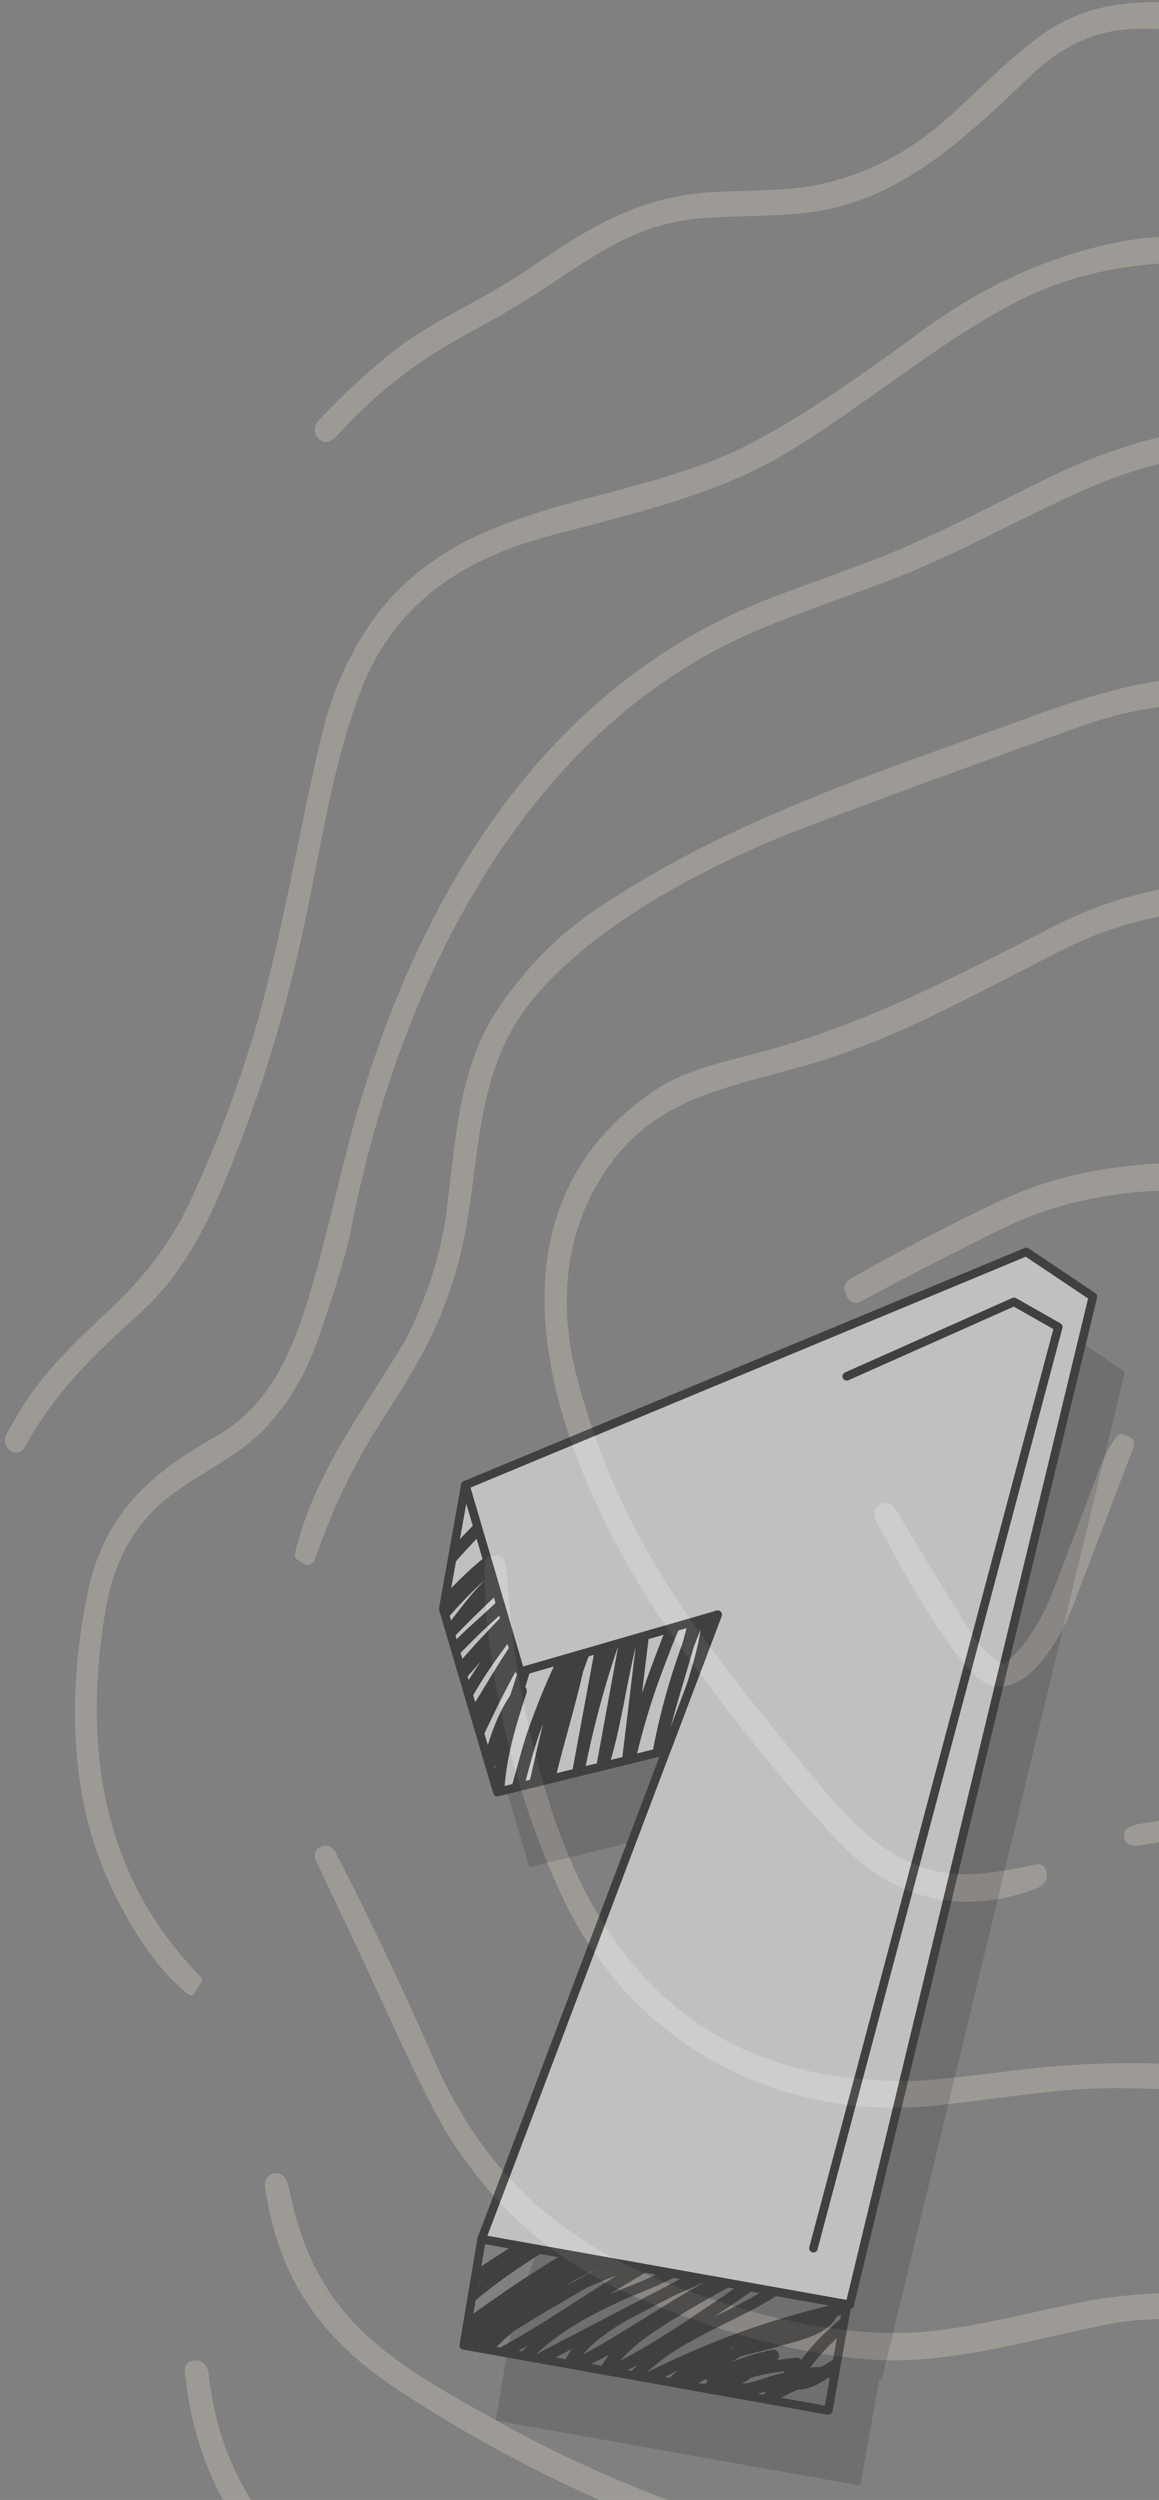<svg width="116" height="250" viewBox="0 0 116 250" fill="none" xmlns="http://www.w3.org/2000/svg">
<rect x="0" y="0" width="116" height="250" fill="#808080" stroke="none"/>
<g opacity="0.3">
<g style="mix-blend-mode:multiply">
<path d="M126.5 1.515V4.297C125.332 4.036 122.508 3.634 118.032 3.095C111.777 2.345 107.63 3.284 102.959 7.755C96.65 13.79 90.781 19.28 82.749 20.96C79.05 21.737 73.931 21.501 70.142 21.825C61.833 22.534 57.548 27.422 49.558 31.837C48.179 32.598 46.806 33.368 45.436 34.145C41.096 36.602 37.195 39.745 33.73 43.572C33.088 44.279 32.483 44.387 31.91 43.895C31.452 43.504 31.364 42.77 31.715 42.258C31.748 42.211 31.782 42.168 31.82 42.126C34.069 39.714 36.419 37.511 38.873 35.522C43.128 32.066 48.071 30.175 52.543 27.124C58.738 22.905 63.706 19.676 71.2 19.224C74.53 19.022 78.367 19.123 81.261 18.589C86.319 17.662 90.879 15.371 94.943 11.716C98.479 8.536 102.541 4.234 106.137 2.31C112.338 -0.998 119.626 0.311 126.498 1.512L126.5 1.515Z" fill="#E1D7C8"/>
</g>
<g style="mix-blend-mode:multiply">
<path d="M126.5 23.881V26.513C117.716 25.828 109.646 26.111 101.631 30.24C93.83 34.254 86.188 40.861 78.435 45.465C71.348 49.666 62.552 51.54 54.628 53.694C45.978 56.043 39.203 60.629 35.937 69.518C33.239 76.834 32.116 84.649 30.498 92.302C28.521 101.64 25.689 110.651 22.003 119.338C19.826 124.462 17.234 128.388 14.225 131.114C9.55 135.342 5.697 138.928 2.487 144.675C2.146 145.289 1.675 145.423 1.076 145.077C0.552 144.778 0.349 144.07 0.619 143.499C0.628 143.483 0.634 143.467 0.642 143.454C3.291 138.419 5.837 135.773 10.573 131.35C14.162 128.001 16.952 124.657 19.162 119.876C21.584 114.627 23.639 109.217 25.328 103.651C28.19 94.211 30.235 81.295 32.384 72.757C33.227 69.415 34.579 66.267 36.445 63.317C45.156 49.535 61.63 51.093 74.627 44.607C80.163 41.841 87.536 36.592 92.041 33.261C98.531 28.454 105.407 25.392 112.667 24.077C116.958 23.305 121.938 23.676 126.498 23.883L126.5 23.881Z" fill="#E1D7C8"/>
</g>
<g style="mix-blend-mode:multiply">
<path d="M126.5 42.326V45.109C120.293 45.122 114.303 46.413 108.531 48.983C102.284 51.759 95.916 55.328 89.99 57.661C84.242 59.917 77.618 61.985 72.757 64.432C51.542 75.091 39.687 99.223 35.063 123.303C34.695 125.221 33.62 128.748 31.841 133.881C30.639 137.354 28.866 140.341 26.524 142.841C23.929 145.604 19.711 147.45 16.746 149.814C13.464 152.429 11.415 156.103 10.596 160.842C8.177 174.842 10.33 187.811 20.089 197.667C20.224 197.809 20.247 198.037 20.144 198.207L19.462 199.339C19.335 199.55 19.078 199.603 18.889 199.462C18.889 199.462 18.887 199.462 18.885 199.46C15.063 196.516 11.835 190.775 10.049 186.139C6.839 177.82 6.944 168.004 8.798 159.178C10.421 151.423 15.123 147.28 21.364 143.796C27.223 140.529 29.41 134.909 31.36 128.172C32.929 122.763 34.515 115.23 36.106 110.002C43.24 86.523 56.427 67.403 78.048 59.46C81.053 58.355 84.062 57.244 87.072 56.126C93.616 53.695 100.892 49.657 106.055 47.246C112.597 44.183 119.412 42.543 126.498 42.328L126.5 42.326Z" fill="#E1D7C8"/>
</g>
<g style="mix-blend-mode:multiply">
<path d="M126.496 67.78V70.553C120.034 69.858 113.85 70.576 107.946 72.704C92.467 78.286 82.787 81.85 78.908 83.402C70.315 86.837 59.729 92.376 53.548 99.665C46.577 107.881 48.517 117.957 45.451 127.743C43.695 133.35 41.767 136.514 37.962 142.465C35.342 146.568 33.199 151.05 31.53 155.91C31.369 156.378 30.895 156.612 30.471 156.434C30.423 156.414 30.376 156.387 30.331 156.358L29.743 155.96C29.531 155.816 29.458 155.609 29.523 155.337C30.679 150.461 33.14 145.855 35.729 141.75C38.792 136.899 40.347 134.432 40.392 134.346C42.746 129.841 44.204 125.262 44.768 120.604C45.643 113.322 46.064 106.404 49.939 100.729C52.632 96.78 55.825 93.55 59.517 91.038C73.024 81.855 88.427 77.073 103.501 71.568C112.015 68.451 118.279 67.056 126.5 67.78H126.496Z" fill="#E1D7C8"/>
</g>
<g style="mix-blend-mode:multiply">
<path d="M126.498 88.235V91.037C119.205 90.555 112.46 91.883 106.266 95.022C96.895 99.765 89.371 104.088 80.391 106.62C71.557 109.111 64.325 110.056 59.461 118.974C56.343 124.698 56.07 131.404 57.756 137.777C61.982 153.731 69.694 163.353 79.826 175.808C85.281 182.521 90.054 188.347 98.639 187.312C100.372 187.105 102.081 186.812 103.766 186.438C104.16 186.353 104.551 186.6 104.685 187.021C105.013 188.036 104.369 188.639 103.553 188.929C95.913 191.637 89.28 189.958 83.651 183.896C78.525 178.378 73.292 171.911 67.955 164.489C56.991 149.26 45.063 122.187 66.068 108.697C67.7 107.65 70.296 106.687 73.855 105.807C84.88 103.093 92.564 99.277 105.367 92.681C111.853 89.344 118.897 87.861 126.5 88.237L126.498 88.235Z" fill="#E1D7C8"/>
</g>
<g style="mix-blend-mode:multiply">
<path d="M126.498 116.577V119.367C116.981 118.532 108.365 118.843 99.9 123.053C95.211 125.382 90.636 127.746 86.177 130.138C85.628 130.432 85.179 130.303 84.829 129.752C84.128 128.646 84.631 128.136 85.553 127.622C92.027 124.023 97.264 121.342 101.264 119.572C108.713 116.288 117.736 115.798 126.5 116.579L126.498 116.577Z" fill="#E1D7C8"/>
</g>
<g style="mix-blend-mode:multiply">
<path d="M100.812 166.164C102.707 164.477 104.259 162.065 105.467 158.925C106.984 154.975 108.488 151.005 109.985 147.014C110.44 145.806 111.028 144.683 111.753 143.647C111.919 143.407 112.131 143.337 112.391 143.436L113.004 143.668C113.391 143.817 113.594 144.282 113.457 144.704C113.453 144.718 113.447 144.731 113.443 144.745C111.46 149.926 109.467 155.145 107.462 160.405C106.132 163.881 103.006 169.479 99.232 168.558C95.914 167.747 89.44 155.36 87.647 152.025C87.352 151.486 87.516 150.785 88.01 150.465C88.104 150.406 88.204 150.361 88.308 150.334C88.879 150.189 89.357 150.44 89.746 151.091C92.158 155.14 94.613 159.163 97.113 163.158C97.992 164.561 98.979 165.588 100.074 166.239C100.313 166.38 100.604 166.35 100.812 166.164Z" fill="#E1D7C8"/>
</g>
<g style="mix-blend-mode:multiply">
<path d="M126.5 207.28V209.965C121.225 209.142 115.938 208.763 110.639 208.826C105.304 208.893 98.982 210.033 93.152 210.594C78.077 212.036 63.13 204.625 56.125 189.356C52.455 181.352 50.063 172.9 48.951 164.001C48.614 161.321 48.465 158.734 48.507 156.238C48.511 155.944 48.702 155.693 48.965 155.637C50.336 155.354 50.634 155.818 50.725 157.27C51.209 165.34 52.682 173.187 55.147 180.809C61.113 199.268 73.127 208.362 91.191 208.093C92.767 208.07 96.047 207.743 101.034 207.108C109.908 205.975 117.911 206.076 126.5 207.283V207.28Z" fill="#E1D7C8"/>
</g>
<g style="mix-blend-mode:multiply">
<path d="M126.5 180.827V183.038C122.385 183.335 118.29 183.829 114.216 184.516C113.199 184.687 112.375 184.472 112.516 183.275C112.536 183.101 112.638 182.945 112.792 182.849C113.196 182.615 113.671 182.453 114.221 182.363C118.712 181.654 122.805 181.14 126.5 180.825V180.827Z" fill="#E1D7C8"/>
</g>
<g style="mix-blend-mode:multiply">
<path d="M126.5 229.47V232.102C119.293 231.705 114.191 231.795 111.198 232.372C103.562 233.852 95.308 236.454 87.54 235.98C80.235 235.534 72.696 233.342 65.796 230.618C57.052 227.168 50.763 222.415 45.427 214.428C44.06 212.381 42.05 208.462 39.394 202.671C36.832 197.079 34.234 191.532 31.599 186.026C31.379 185.561 31.538 184.989 31.955 184.747C31.961 184.745 31.967 184.741 31.973 184.738C32.586 184.4 33.221 184.563 33.583 185.248C36.777 191.381 40.078 198.326 43.488 206.083C48.671 217.88 56.839 224.634 67.997 228.776C75.553 231.583 83.802 233.692 91.644 233.243C97.579 232.905 105.434 230.578 110.281 229.861C114.723 229.204 120.129 229.076 126.5 229.475V229.47Z" fill="#E1D7C8"/>
</g>
<g style="mix-blend-mode:multiply">
<path d="M72.5 251.943H66.583L64.145 251.766C55.712 248.347 47.675 244.131 40.036 239.122C32.344 234.088 27.908 228.152 26.514 218.686C26.419 218.041 26.827 217.437 27.424 217.337C27.447 217.333 27.47 217.33 27.494 217.328C28.384 217.239 28.753 218.005 28.933 218.88C31.561 231.898 38.745 235.956 49.637 242.034C56.955 246.119 64.575 249.422 72.5 251.946V251.943Z" fill="#E1D7C8"/>
</g>
<g style="mix-blend-mode:multiply">
<path d="M26.498 251.946H23.482C20.676 247.598 19.016 242.642 18.504 237.077C18.463 236.633 18.737 236.223 19.152 236.106C19.908 235.891 20.455 236.18 20.797 236.976C20.827 237.044 20.846 237.118 20.855 237.199C21.464 242.929 23.346 247.844 26.5 251.946H26.498Z" fill="#E1D7C8"/>
</g>
</g>
<g opacity="0.5">
<path opacity="0.26" d="M88.002 237.953L88.25 237.998L112.593 137.172L105.919 132.703L49.773 156.029L47.566 168.399L52.977 186.724L69.89 182.576L51.406 231.425L49.62 242.054L86.11 248.563L88.002 237.953Z" fill="black"/>
<path d="M85.043 230.489L109.385 129.664L102.711 125.193L46.567 148.519L52.198 167.634L71.827 161.473L48.199 223.916L85.043 230.489Z" fill="white" stroke="black" stroke-width="0.851" stroke-miterlimit="10" stroke-linecap="round" stroke-linejoin="round"/>
<path d="M81.412 224.828L105.919 132.703L101.488 130.187L84.746 137.635" stroke="black" stroke-width="0.851" stroke-miterlimit="10" stroke-linecap="round" stroke-linejoin="round"/>
<path d="M46.567 148.519L44.36 160.89L49.771 179.215L66.683 175.066L71.827 161.473L52.062 167.178L46.567 148.519Z" fill="white" stroke="black" stroke-width="0.851" stroke-miterlimit="10" stroke-linecap="round" stroke-linejoin="round"/>
<path d="M48.199 223.916L46.415 234.544L82.903 241.053L84.796 230.444L48.199 223.916Z" stroke="black" stroke-width="0.851" stroke-miterlimit="10" stroke-linecap="round" stroke-linejoin="round"/>
<path d="M83.879 235.584C83.598 235.788 83.282 236.019 82.948 236.254C82.698 236.402 82.449 236.555 82.191 236.689C81.823 236.7 81.455 236.716 81.09 236.761C82.016 235.491 83.11 234.379 84.28 233.335L84.611 231.482C82.977 232.837 81.457 234.278 80.197 235.975C80.069 235.85 79.901 235.761 79.727 235.773C79.059 235.821 78.413 235.917 77.767 236.016C78.186 235.69 77.894 234.86 77.33 234.975C75.916 235.261 74.573 235.676 73.263 236.2C73.54 236.013 73.819 235.827 74.098 235.645C75.556 235.258 76.929 234.956 77.828 234.68C79.8 234.073 82.748 233.606 83.776 231.616C84.058 231.545 84.339 231.478 84.622 231.414L84.795 230.445L84.122 230.324C83.852 230.389 83.579 230.447 83.309 230.517C83.269 230.52 83.234 230.505 83.193 230.516C76.758 232.03 70.597 234.294 64.722 237.268C68.496 233.696 73.849 232.183 78.203 229.268L76.565 228.975C74.933 229.986 73.195 230.84 71.46 231.688C72 231.325 72.537 230.957 73.082 230.601C73.707 230.194 74.678 229.478 75.729 228.824L73.962 228.509C73.244 229.014 72.576 229.511 71.997 229.892C68.725 232.048 65.542 234.309 62.055 236.082C63.709 234.165 66.063 232.764 68.155 231.468C69.9 230.388 71.698 229.397 73.506 228.428L71.014 227.983C66.683 230.24 62.629 233.184 58.316 235.479C59.448 234.108 61.175 232.939 62.877 231.958C64.411 231.157 65.945 230.357 67.479 229.556C68.643 229.023 69.839 228.537 70.989 227.978L68.726 227.575C67.4 228.267 66.075 228.958 64.751 229.651C64.584 229.734 64.421 229.822 64.258 229.908C60.716 231.756 57.175 233.605 53.634 235.452C56.009 233.173 58.911 231.602 61.961 230.183C63.767 229.342 66.071 228.56 68.013 227.448L66.311 227.144C64.646 228.008 62.768 228.701 61.052 229.402C61.629 229.045 62.202 228.684 62.79 228.343C63.457 227.955 64.278 227.435 65.158 226.938L56.422 225.38C55.476 225.936 54.542 226.521 53.607 227.12C51.318 228.586 49.09 230.138 46.887 231.725L46.413 234.541L49.369 235.068C49.981 234.368 50.695 233.709 51.474 233.096C52.893 232.21 54.317 231.328 55.771 230.495C56.741 229.94 57.737 229.349 58.75 228.765C59.714 228.32 60.703 227.93 61.698 227.55C61.099 227.94 60.544 228.307 60.052 228.614C56.524 230.814 53.121 233.182 49.43 235.08L51.307 235.415C51.814 235.136 52.323 234.863 52.822 234.572C52.507 234.875 52.208 235.196 51.91 235.521L54.994 236.072C55.753 235.676 56.512 235.279 57.271 234.883C56.914 235.329 56.623 235.81 56.389 236.321L58.538 236.704C59.351 236.296 60.17 235.899 60.973 235.472C60.6 235.945 60.271 236.445 59.975 236.961L62.168 237.352C62.722 237.074 63.27 236.786 63.812 236.491C63.486 236.802 63.174 237.133 62.871 237.478L65.883 238.015C66.55 237.685 67.216 237.355 67.892 237.043C67.439 237.366 67.043 237.736 66.748 238.17L69.26 238.619C69.745 238.392 70.221 238.142 70.686 237.868C70.691 237.9 70.692 237.935 70.702 237.965C70.736 238.067 70.789 238.145 70.831 238.237C70.549 238.377 70.263 238.492 69.983 238.645C69.941 238.668 69.911 238.7 69.88 238.731L74.653 239.582C75.339 239.487 76.054 239.325 76.757 239.131C76.62 239.258 76.493 239.392 76.349 239.514C76.212 239.604 76.09 239.719 75.957 239.815L77.597 240.107C78.326 239.672 79.09 239.296 79.879 238.961C80.888 238.973 81.899 238.455 82.853 237.807C83.074 237.816 83.284 237.845 83.472 237.9L83.879 235.584ZM57.652 228.067C57.229 228.256 56.809 228.451 56.398 228.661C57.52 228.033 58.657 227.425 59.809 226.843C59.079 227.246 58.361 227.658 57.652 228.067ZM72.701 235.014C72.648 235.032 72.587 235.051 72.532 235.07C72.864 234.94 73.198 234.817 73.533 234.693C73.474 234.732 73.414 234.771 73.355 234.809C73.138 234.88 72.918 234.942 72.701 235.014ZM78.441 237.281C78.031 237.384 77.623 237.492 77.216 237.598C76.719 237.728 75.31 238.324 74.285 238.366C74.6 238.17 74.912 237.967 75.217 237.758C76.3 237.452 77.417 237.254 78.554 237.112C78.516 237.167 78.481 237.228 78.441 237.281Z" fill="black"/>
<path d="M47.098 230.481C49.384 228.444 51.961 226.714 54.601 225.057L51.484 224.501C50.209 225.302 48.944 226.123 47.69 226.961L47.419 228.581C47.733 228.369 48.044 228.153 48.359 227.943C48.033 228.195 47.715 228.452 47.398 228.712L47.098 230.481Z" fill="black"/>
<path d="M66.252 167.23C66.815 165.745 67.411 164.109 68.123 162.542L66.625 162.973C66.097 164.234 65.634 165.514 65.178 166.716C64.854 167.573 64.548 168.434 64.259 169.301C64.495 167.351 64.73 165.402 64.967 163.452L59.52 165.024C58.757 169.144 57.994 173.263 57.231 177.383L58.524 177.066C59.369 172.816 60.482 168.646 61.886 164.562C61.142 168.638 60.397 172.713 59.653 176.789L60.987 176.461C62.181 172.61 62.664 168.576 63.623 164.676C63.161 168.502 62.697 172.329 62.235 176.155L63.651 175.808C64.346 172.901 65.189 170.033 66.252 167.23Z" fill="black"/>
<path d="M55.651 177.585C56.463 174.23 57.559 170.709 58.356 167.178C58.592 166.497 58.841 165.82 59.098 165.147L55.66 166.14C54.616 168.387 53.668 170.677 52.852 173.021C52.193 174.913 51.731 176.927 51.142 178.879L52.472 178.553C52.948 176.868 53.36 175.158 53.925 173.535C54.063 173.139 54.217 172.749 54.361 172.357C53.863 174.376 53.4 176.405 52.945 178.436L54.355 178.09C54.398 177.933 54.441 177.777 54.484 177.62C54.521 177.794 54.642 177.915 54.789 177.983L55.561 177.794C55.6 177.734 55.631 177.666 55.651 177.585Z" fill="black"/>
<path d="M71.346 162.746C71.399 162.358 71.439 161.969 71.468 161.577L68.838 162.336C68.668 163.018 68.485 163.698 68.295 164.374C66.978 167.954 65.972 171.63 65.274 175.411L66.57 175.093C67.305 171.597 68.443 168.205 69.414 164.772C69.643 164.152 69.881 163.534 70.129 162.92C69.575 166.631 68.003 170.152 67.15 173.828L71.346 162.746Z" fill="black"/>
<path d="M52.695 169.313C52.77 169.085 52.706 168.854 52.576 168.687C52.769 168.087 52.945 167.479 53.126 166.873L52.062 167.179L51.939 166.761C51.661 167.698 51.374 168.633 51.058 169.556C49.884 171.306 49.183 173.234 48.601 175.254L49.176 177.2C49.242 177.149 49.3 177.086 49.341 176.999C49.417 176.834 49.482 176.664 49.559 176.497C49.484 176.954 49.427 177.414 49.376 177.874L49.771 179.215L50.476 179.042C50.666 175.734 51.633 172.524 52.695 169.313Z" fill="black"/>
<path d="M51.902 166.635L51.231 164.357C49.827 166.417 48.587 168.591 47.257 170.702L48.214 173.943C49.361 171.463 50.56 169.011 51.902 166.635Z" fill="black"/>
<path d="M46.73 162.928C46.305 163.316 45.844 163.792 45.359 164.274L45.753 165.606C46.731 164.693 47.639 163.697 48.495 162.915C49.103 162.361 49.711 161.806 50.319 161.253L49.947 159.994C48.875 160.972 47.803 161.95 46.73 162.928Z" fill="black"/>
<path d="M47.662 152.238C46.925 152.976 46.199 153.727 45.499 154.5L45.095 156.765C45.186 156.66 45.279 156.551 45.369 156.447C46.227 155.441 47.122 154.474 48.041 153.531L47.662 152.238Z" fill="black"/>
<path d="M44.822 162.458L45.252 163.915C46.691 162.356 48.237 160.894 49.779 159.428L48.653 155.602C48.11 156.046 47.575 156.498 47.052 156.969C46.214 157.725 45.426 158.544 44.632 159.359L44.359 160.888L44.68 161.976C45.878 160.554 47.176 159.219 48.555 157.956C48.149 158.394 47.739 158.829 47.347 159.284C46.474 160.293 45.665 161.39 44.822 162.458Z" fill="black"/>
<path d="M47.068 170.06C48.218 167.924 49.631 165.927 51.118 163.97L50.379 161.463C48.872 163.039 47.365 164.617 45.949 166.271L46.466 168.023C47.012 167.406 47.559 166.787 48.105 166.17C47.58 166.934 47.079 167.711 46.608 168.505L47.068 170.06Z" fill="black"/>
</g>
</svg>
